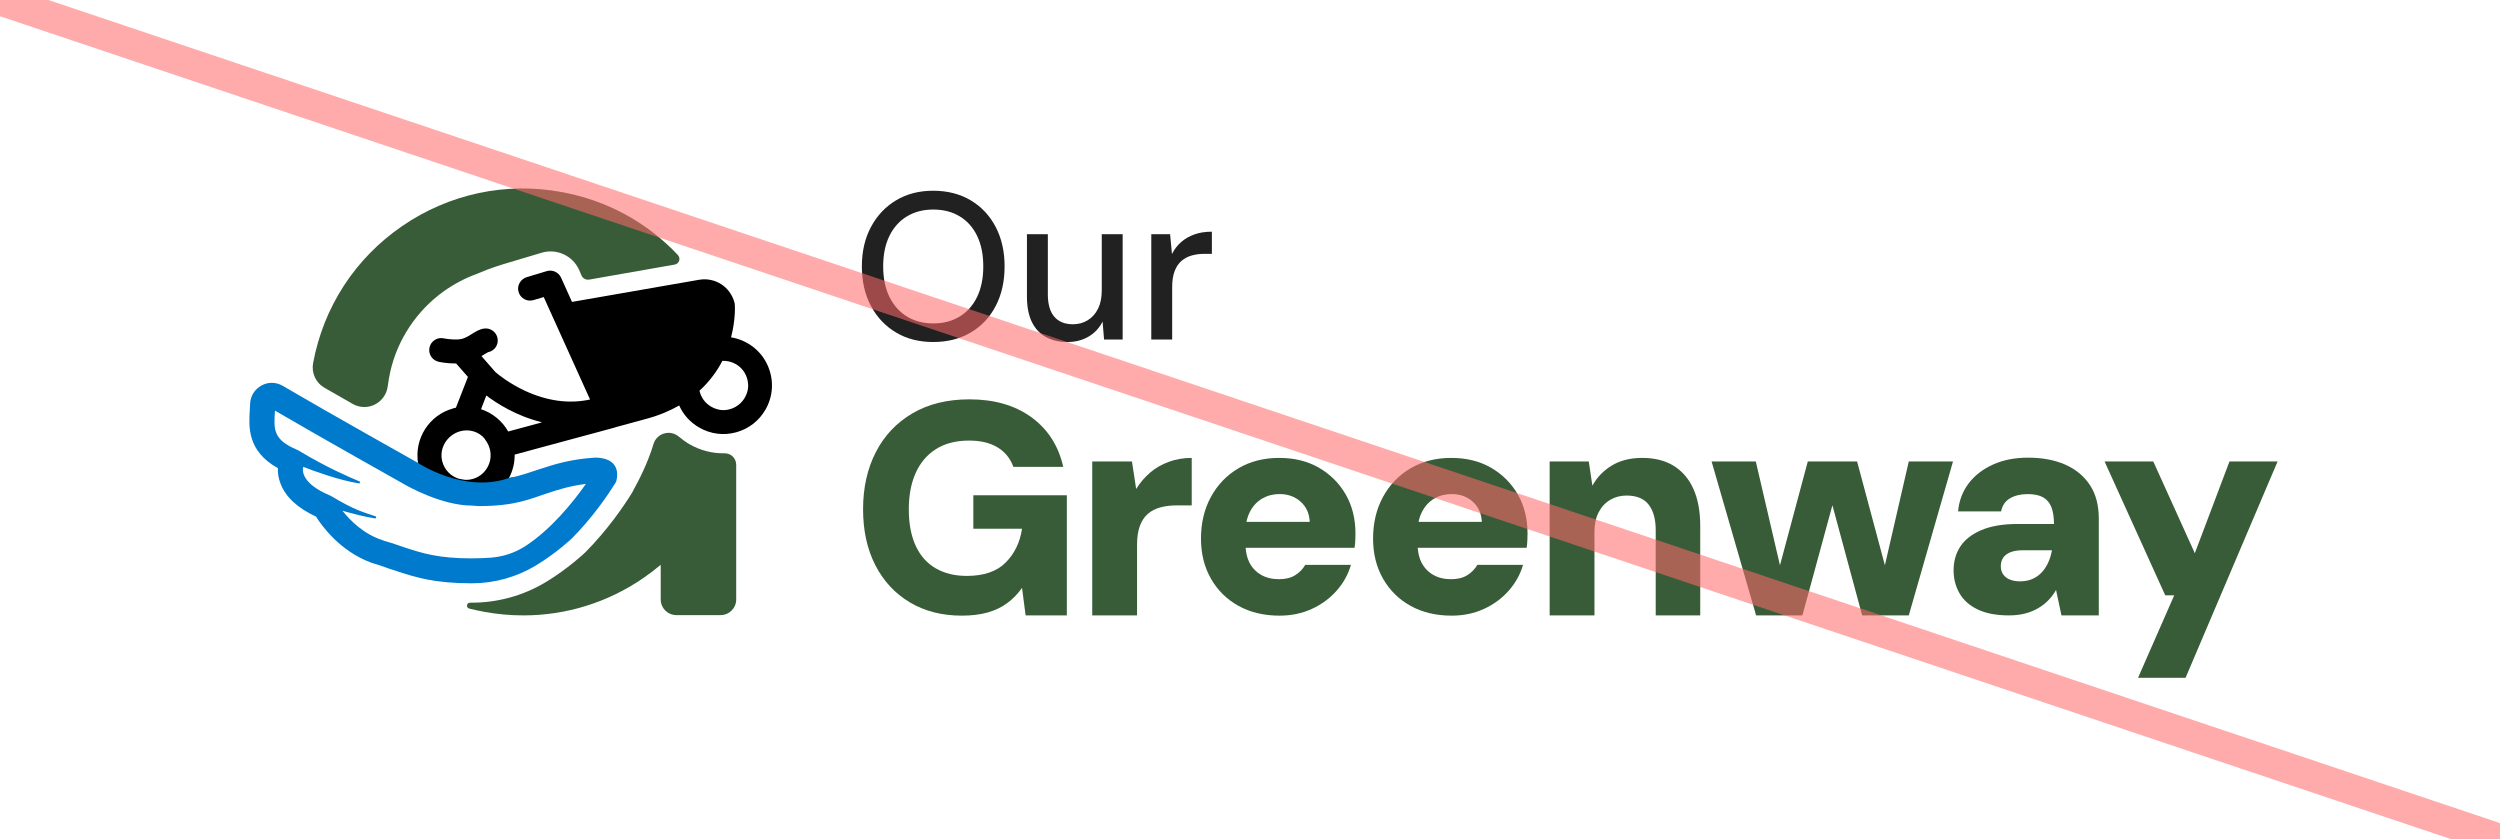 <?xml version="1.0" encoding="UTF-8"?>
<svg xmlns="http://www.w3.org/2000/svg" xmlns:xlink="http://www.w3.org/1999/xlink" version="1.1" viewBox="0 0 1300 436.452">
  <defs>
    <style>
      .cls-1 {
        filter: url(#drop-shadow-1);
      }

      .cls-2 {
        fill: #385c38;
      }

      .cls-3 {
        fill: #212121;
      }

      .cls-4 {
        fill: none;
        opacity: .56;
        stroke: #ff6969;
        stroke-miterlimit: 10;
        stroke-width: 16px;
      }

      .cls-5 {
        fill: #007acc;
      }
    </style>
    <filter id="drop-shadow-1" x="114.6" y="82.779" width="1084.8" height="284.88" filterUnits="userSpaceOnUse">
      <feOffset dx="7" dy="7"/>
      <feGaussianBlur result="blur" stdDeviation="5"/>
      <feFlood flood-color="#000" flood-opacity=".75"/>
      <feComposite in2="blur" operator="in"/>
      <feComposite in="SourceGraphic"/>
    </filter>
  </defs>
  <!-- Generator: Adobe Illustrator 28.7.9, SVG Export Plug-In . SVG Version: 1.2.0 Build 218)  -->
  <g>
    <g id="Layer_1">
      <g class="cls-1">
        <g>
          <path class="cls-3" d="M478.223,170.851c-7.316,0-13.745-1.645-19.287-4.943-5.542-3.296-9.89-7.894-13.041-13.801-3.151-5.901-4.725-12.767-4.725-20.59,0-7.752,1.574-14.579,4.725-20.484s7.499-10.523,13.041-13.854c5.542-3.334,11.971-4.999,19.287-4.999,7.461,0,13.981,1.665,19.561,4.999,5.577,3.331,9.904,7.95,12.985,13.854,3.077,5.904,4.619,12.731,4.619,20.484,0,7.823-1.542,14.688-4.619,20.59-3.08,5.907-7.408,10.506-12.985,13.801-5.58,3.298-12.1,4.943-19.561,4.943ZM478.332,161.18c5.217,0,9.781-1.194,13.692-3.584,3.912-2.391,6.936-5.795,9.073-10.214s3.207-9.707,3.207-15.865-1.07-11.446-3.207-15.868c-2.137-4.416-5.161-7.803-9.073-10.158s-8.475-3.531-13.692-3.531c-5.215,0-9.781,1.176-13.692,3.531-3.912,2.355-6.954,5.742-9.126,10.158-2.175,4.422-3.26,9.71-3.26,15.868s1.085,11.446,3.26,15.865c2.172,4.419,5.215,7.823,9.126,10.214s8.478,3.584,13.692,3.584Z"/>
          <path class="cls-3" d="M547.986,170.851c-4.277,0-7.988-.87-11.139-2.606-3.151-1.739-5.58-4.348-7.281-7.826-1.704-3.475-2.553-7.859-2.553-13.147v-32.49h10.865v31.293c0,5.147,1.123,9.02,3.369,11.629,2.243,2.609,5.468,3.912,9.671,3.912,2.824,0,5.38-.687,7.661-2.063,2.282-1.377,4.074-3.369,5.38-5.978,1.303-2.609,1.954-5.795,1.954-9.562v-29.23h10.868v54.766h-9.671l-.761-9.344c-1.668,3.331-4.094,5.94-7.281,7.823-3.189,1.884-6.883,2.824-11.083,2.824Z"/>
          <path class="cls-3" d="M591.668,169.548v-54.766h9.781l.976,10.323c1.232-2.464,2.827-4.545,4.781-6.249,1.957-1.701,4.256-3.024,6.901-3.968,2.644-.94,5.668-1.412,9.073-1.412v11.52h-3.912c-2.246,0-4.383.271-6.411.814-2.028.545-3.82,1.468-5.38,2.771-1.556,1.306-2.771,3.08-3.637,5.327-.87,2.246-1.306,5.035-1.306,8.366v27.275h-10.865Z"/>
        </g>
        <g>
          <path class="cls-2" d="M351.631,224.047c-1.994-1.155-3.831-2.467-5.563-3.936-2.257-1.942-5.301-2.572-8.083-1.575h-.105c-2.414.892-4.304,2.834-5.039,5.301-2.939,9.815-7.663,19-10.392,23.881-.315.682-.63,1.312-1.05,1.942-3.989,6.403-12.386,18.842-23.933,30.441l-.21.21c-.367.367-8.922,8.45-20.522,15.431-11.599,6.981-24.878,10.654-38.472,10.654h-.892c-1.784,0-2.152,2.572-.42,3.044,2.519.63,5.091,1.207,7.715,1.68,6.823,1.26,13.646,1.889,20.469,1.889,22.254,0,43.93-6.666,62.615-19.577,3.044-2.099,5.983-4.356,8.818-6.718v18.002c0,4.514,3.621,8.135,8.135,8.135h22.989c4.514,0,8.135-3.621,8.135-8.135v-70.015c0-3.359-2.729-6.088-6.088-5.983-6.298.105-12.544-1.47-18.212-4.724l.105.052Z"/>
          <path d="M228.71,205.362h0c-12.596,3.412-20.364,15.798-18.317,28.394-.157-.105-.315-.157-.42-.21,3.831,5.563,20.417,25.613,50.228,7.558-.84.21-1.68.367-2.572.525,1.994-3.726,3.044-7.873,2.992-12.229l18.002-4.881,33.643-9.08c.262-.052.525-.157.735-.262l16.008-4.356c6.666-1.784,12.334-4.199,17.163-6.981,2.152,4.829,5.773,8.818,10.445,11.494,5.826,3.359,12.649,4.251,19.157,2.467,6.508-1.784,11.914-5.931,15.273-11.809,3.831-6.666,4.461-14.591,1.575-21.939-1.627-4.146-4.356-7.82-7.925-10.602-3.464-2.677-7.4-4.356-11.547-5.039,2.467-9.447,1.994-16.69,1.942-17.058,0-.42-.105-.787-.21-1.155-2.204-8.135-10.13-13.174-18.422-11.704l-66.026,11.494-5.668-12.596c-1.312-2.834-4.461-4.304-7.453-3.412l-10.287,3.097c-3.202.945-5.249,4.199-4.461,7.4.84,3.569,4.409,5.616,7.873,4.566l5.301-1.575,24.091,53.272c-10.812,2.362-22.149.84-33.695-4.461-8.503-3.936-14.328-8.765-15.483-9.762l-7.295-8.345c.577-.367,1.102-.682,1.627-.997.63-.367,1.417-.892,1.837-1.05,3.254-.63,5.458-3.726,4.934-7.033-.525-3.412-3.674-5.721-7.086-5.249-2.414.367-4.356,1.575-6.246,2.782-1.575.997-3.202,1.994-5.144,2.572h-.105c-2.572.682-7.138.21-9.447-.262-3.359-.735-6.666,1.417-7.4,4.776-.735,3.359,1.417,6.666,4.776,7.4.63.157,4.566.945,9.08.892l6.141,6.981-6.246,16.008c-.472.105-.945.21-1.417.315l.052.052ZM356.722,196.177c5.458-4.986,9.29-10.445,11.914-15.536,2.414-.105,4.829.472,6.981,1.68,3.726,2.152,6.088,5.931,6.403,10.34.105,1.575-.105,3.202-.63,4.724-1.417,4.199-4.724,7.243-8.818,8.398-2.047.577-4.251.682-6.298.105-4.934-1.26-8.503-4.986-9.552-9.71ZM245.926,198.697c5.301,3.989,15.588,10.654,28.814,13.856-.21.052-.367.157-.577.262l-16.9,4.566c-3.149-5.563-8.24-9.657-14.119-11.599l2.729-7.085h.052ZM245.086,221.318c6.298,7.978,2.152,18.475-6.403,20.784-1.207.315-2.414.472-3.621.42-1.155-.157-2.309-.315-3.464-.577-4.094-1.26-7.453-4.514-8.608-8.975-1.837-6.876,2.519-13.856,9.395-15.746,4.671-1.26,9.762.262,12.754,4.041l-.052.052Z"/>
          <path d="M210.341,233.757l-.262-2.624c0,.892.157,1.784.262,2.624"/>
          <path class="cls-5" d="M302.662,230.975h-.577c-12.859.892-20.679,3.464-28.342,5.931-5.196,1.68-9.815,3.464-16.165,4.671-23.303,8.188-47.237-7.873-47.237-7.873-.367-.21-.577-.315-.63-.367,0,0-.052,0-.105-.052-.472-.262-46.764-26.243-69.648-39.679-3.412-1.994-7.505-2.047-10.969-.157-3.569,1.942-5.773,5.511-5.931,9.5,0,.997-.105,1.994-.157,3.097-.577,8.713-1.417,21.519,14.591,30.389-.105,2.309.21,5.091,1.417,8.135,2.677,6.928,8.87,12.649,18.422,17.058,3.149,5.039,12.491,17.845,28.342,23.828,1.05.42,2.782.892,3.884,1.207.42.105.787.262,1.207.42,3.044,1.155,4.619,1.627,8.66,2.939,9.5,3.097,19.367,6.298,38.787,6.298h.105c11.704,0,23.251-3.202,33.276-9.237,10.812-6.508,18.79-14.119,18.79-14.119,10.864-10.917,18.79-22.674,22.569-28.709.315-.472.525-.997.63-1.522.682-2.834,1.68-11.494-10.917-11.809v.052ZM266.447,276.795c-5.458,3.621-11.809,5.721-18.317,6.193-2.992.21-6.246.367-9.92.367-17.32,0-25.77-2.729-34.745-5.668-3.254-1.05-6.771-2.414-10.445-3.359-.262-.157-.577-.262-.892-.367-10.13-3.202-17.163-10.445-21.047-15.378,5.196,1.522,11.389,3.097,16.9,3.989.682.105.892-.84.262-1.102-6.403-2.204-10.34-2.939-22.831-10.392-.105-.052-.21-.157-.367-.21,0,0-.052,0-.105-.052,0,0-.367-.21-.577-.262-14.643-6.193-14.171-12.911-13.699-14.801,5.196,2.047,18.632,6.981,28.919,8.608.63.105.892-.787.315-1.05-6.036-2.519-17.058-7.295-31.071-15.693-.472-.315-.945-.577-1.47-.787-12.386-5.196-12.019-10.707-11.389-19.787v-.525c23.356,13.646,65.502,37.317,67.181,38.262,1.417.84,19.42,11.127,35.323,11.127.525,0,3.569.367,4.041.262,18.737-.105,25.875-3.674,35.218-6.718,5.931-1.942,11.652-3.779,19.944-4.829-6.666,9.5-17.845,23.356-31.281,32.226l.052-.052Z"/>
          <path class="cls-2" d="M345.49,125.585c-16.008-16.953-36.897-28.394-60.305-32.698-29.129-5.406-58.678.892-83.084,17.687-24.458,16.795-40.886,42.093-46.292,71.275-.945,5.091,1.417,10.235,5.931,12.806,4.776,2.729,9.762,5.563,14.696,8.398,7.663,4.356,17.163-.577,18.212-9.342.315-2.414.735-4.881,1.26-7.295,3.779-16.848,13.751-31.806,27.765-41.883,5.511-3.936,11.442-7.033,17.635-9.237.105,0,.21-.105.315-.157,5.878-2.572,12.282-4.566,16.323-5.721l6.141-1.837,2.467-.735,8.03-2.414c7.82-2.362,16.218,1.47,19.524,8.87,0,0,.63,1.47,1.26,2.939.682,1.522,2.309,2.414,3.989,2.152l44.507-7.82c2.309-.42,3.254-3.254,1.627-4.934v-.052Z"/>
        </g>
        <g>
          <path class="cls-2" d="M493.223,313.137c-10.358,0-19.394-2.299-27.111-6.909-7.714-4.61-13.699-11.058-17.944-19.344-4.248-8.286-6.369-17.967-6.369-29.054,0-11.186,2.2-21.071,6.603-29.673,4.403-8.595,10.746-15.327,19.032-20.196,8.286-4.867,18.177-7.303,29.673-7.303,12.949,0,23.694,3.107,32.237,9.322,8.546,6.215,14.06,14.813,16.546,25.789h-25.944c-1.555-4.347-4.271-7.714-8.158-10.098-3.883-2.381-8.829-3.571-14.836-3.571-6.836,0-12.584,1.476-17.243,4.426-4.662,2.953-8.184,7.096-10.565,12.426-2.384,5.339-3.574,11.63-3.574,18.877,0,7.458,1.19,13.777,3.574,18.953,2.381,5.182,5.85,9.091,10.407,11.735,4.557,2.638,9.943,3.956,16.158,3.956,8.908,0,15.665-2.328,20.275-6.991,4.607-4.657,7.431-10.509,8.467-17.553h-25.323v-17.401h48.626v62.48h-21.439l-1.864-14.321c-2.174,3.11-4.738,5.754-7.691,7.924-2.95,2.177-6.369,3.81-10.253,4.896s-8.312,1.628-13.284,1.628Z"/>
          <path class="cls-2" d="M560.96,313.009v-80.036h20.663l2.177,14.294c2.069-3.314,4.505-6.162,7.3-8.549,2.798-2.381,6.034-4.242,9.71-5.59,3.676-1.345,7.638-2.019,11.887-2.019v24.701h-7.77c-3.107,0-5.929.338-8.467,1.01-2.538.677-4.712,1.786-6.524,3.344-1.815,1.552-3.212,3.647-4.196,6.291-.986,2.643-1.476,5.929-1.476,9.868v36.688h-23.304Z"/>
          <path class="cls-2" d="M692.783,250.139c-3.367-5.847-8-10.486-13.906-13.903-5.902-3.417-12.791-5.126-20.663-5.126-8.079,0-15.172,1.815-21.284,5.439-6.113,3.624-10.874,8.595-14.291,14.915-3.42,6.32-5.129,13.515-5.129,21.591,0,7.878,1.733,14.839,5.205,20.896,3.469,6.063,8.26,10.778,14.372,14.139,6.11,3.367,13.205,5.048,21.284,5.048,6.11,0,11.703-1.161,16.777-3.495,5.074-2.328,9.375-5.485,12.896-9.477,3.519-3.986,6.005-8.467,7.458-13.439h-23.77c-1.243,2.177-2.979,3.962-5.205,5.363-2.229,1.4-5.048,2.095-8.467,2.095-3.627,0-6.757-.776-9.398-2.328-2.643-1.552-4.662-3.729-6.06-6.524-1.101-2.202-1.641-4.738-1.875-7.458h56.64c.207-1.348.336-2.667.388-3.962.05-1.295.079-2.457.079-3.495,0-7.662-1.686-14.425-5.051-20.278ZM641.158,264.359c.401-1.9.974-3.622,1.754-5.129,1.605-3.11,3.755-5.439,6.448-6.991,2.693-1.552,5.695-2.328,9.013-2.328,4.35,0,8,1.319,10.953,3.956,2.95,2.643,4.528,6.139,4.738,10.492h-32.906Z"/>
          <path class="cls-2" d="M782.271,250.139c-3.367-5.847-8-10.486-13.906-13.903-5.902-3.417-12.791-5.126-20.663-5.126-8.079,0-15.172,1.815-21.284,5.439s-10.874,8.595-14.291,14.915c-3.42,6.32-5.129,13.515-5.129,21.591,0,7.878,1.733,14.839,5.205,20.896,3.469,6.063,8.26,10.778,14.372,14.139,6.11,3.367,13.205,5.048,21.284,5.048,6.11,0,11.703-1.161,16.777-3.495,5.074-2.328,9.375-5.485,12.896-9.477,3.519-3.986,6.005-8.467,7.452-13.439h-23.765c-1.243,2.177-2.979,3.962-5.205,5.363-2.229,1.4-5.048,2.095-8.467,2.095-3.627,0-6.757-.776-9.398-2.328-2.643-1.552-4.662-3.729-6.06-6.524-1.101-2.202-1.641-4.738-1.875-7.458h56.637c.21-1.348.338-2.667.385-3.962.058-1.295.082-2.457.082-3.495,0-7.662-1.681-14.425-5.048-20.278ZM730.646,264.359c.401-1.9.974-3.622,1.754-5.129,1.605-3.11,3.755-5.439,6.448-6.991,2.693-1.552,5.695-2.328,9.013-2.328,4.35,0,8,1.319,10.953,3.956,2.95,2.643,4.528,6.139,4.738,10.492h-32.906Z"/>
          <path class="cls-2" d="M798.821,313.009v-80.036h20.348l1.867,12.584c2.381-4.347,5.748-7.843,10.095-10.486,4.353-2.641,9.634-3.962,15.849-3.962,6.524,0,12.015,1.398,16.467,4.196,4.452,2.795,7.849,6.81,10.177,12.038,2.328,5.234,3.495,11.63,3.495,19.187v46.479h-23.149v-44.303c0-5.695-1.22-10.124-3.653-13.281-2.433-3.163-6.291-4.738-11.572-4.738-3.11,0-5.929.753-8.467,2.252-2.538,1.5-4.534,3.647-5.981,6.448-1.453,2.795-2.177,6.162-2.177,10.095v43.527h-23.301Z"/>
          <polygon class="cls-2" points="985.564 232.974 973.144 286.93 958.686 232.974 933.051 232.974 918.579 286.964 906.016 232.974 883.025 232.974 906.174 313.009 930.25 313.009 945.855 255.727 961.324 313.009 985.564 313.009 1008.555 232.974 985.564 232.974"/>
          <path class="cls-2" d="M1037.609,313.009c-6.524,0-11.939-1.033-16.234-3.104-4.301-2.072-7.458-4.896-9.477-8.467s-3.034-7.533-3.034-11.887c0-4.657,1.167-8.776,3.495-12.348,2.334-3.577,5.987-6.425,10.953-8.549,4.972-2.118,11.239-3.18,18.802-3.18h18.953c0-3.525-.443-6.425-1.319-8.701-.881-2.282-2.305-3.986-4.271-5.129-1.972-1.138-4.662-1.71-8.082-1.71-3.624,0-6.681.729-9.167,2.177-2.486,1.453-4.038,3.729-4.657,6.833h-22.373c.514-5.59,2.352-10.457,5.514-14.6,3.157-4.143,7.382-7.405,12.663-9.789,5.281-2.381,11.338-3.574,18.177-3.574,7.458,0,13.929,1.22,19.42,3.65,5.485,2.436,9.763,5.984,12.814,10.641,3.058,4.662,4.587,10.463,4.587,17.401v50.336h-19.42l-2.801-13.205c-1.138,1.972-2.486,3.758-4.038,5.363s-3.367,3.005-5.439,4.196c-2.072,1.19-4.347,2.095-6.833,2.719-2.486.619-5.234.928-8.234.928ZM1043.357,295.299c2.486,0,4.662-.408,6.524-1.243,1.867-.823,3.472-1.967,4.82-3.414,1.342-1.453,2.457-3.134,3.338-5.053.881-1.914,1.529-4.009,1.943-6.291v-.158h-15.073c-2.591,0-4.738.338-6.448,1.015-1.71.671-2.976,1.628-3.805,2.871s-1.243,2.696-1.243,4.353c0,1.762.438,3.233,1.319,4.423.881,1.196,2.072,2.077,3.577,2.643,1.5.572,3.18.852,5.048.852Z"/>
          <path class="cls-2" d="M1104.784,345.453l18.802-42.878h-4.662l-31.54-69.601h25.325l21.597,47.695,18.02-47.695h25.016l-47.85,112.48h-24.707Z"/>
        </g>
      </g>
      <line class="cls-4" x2="1300" y2="436.452"/>
    </g>
  </g>
</svg>